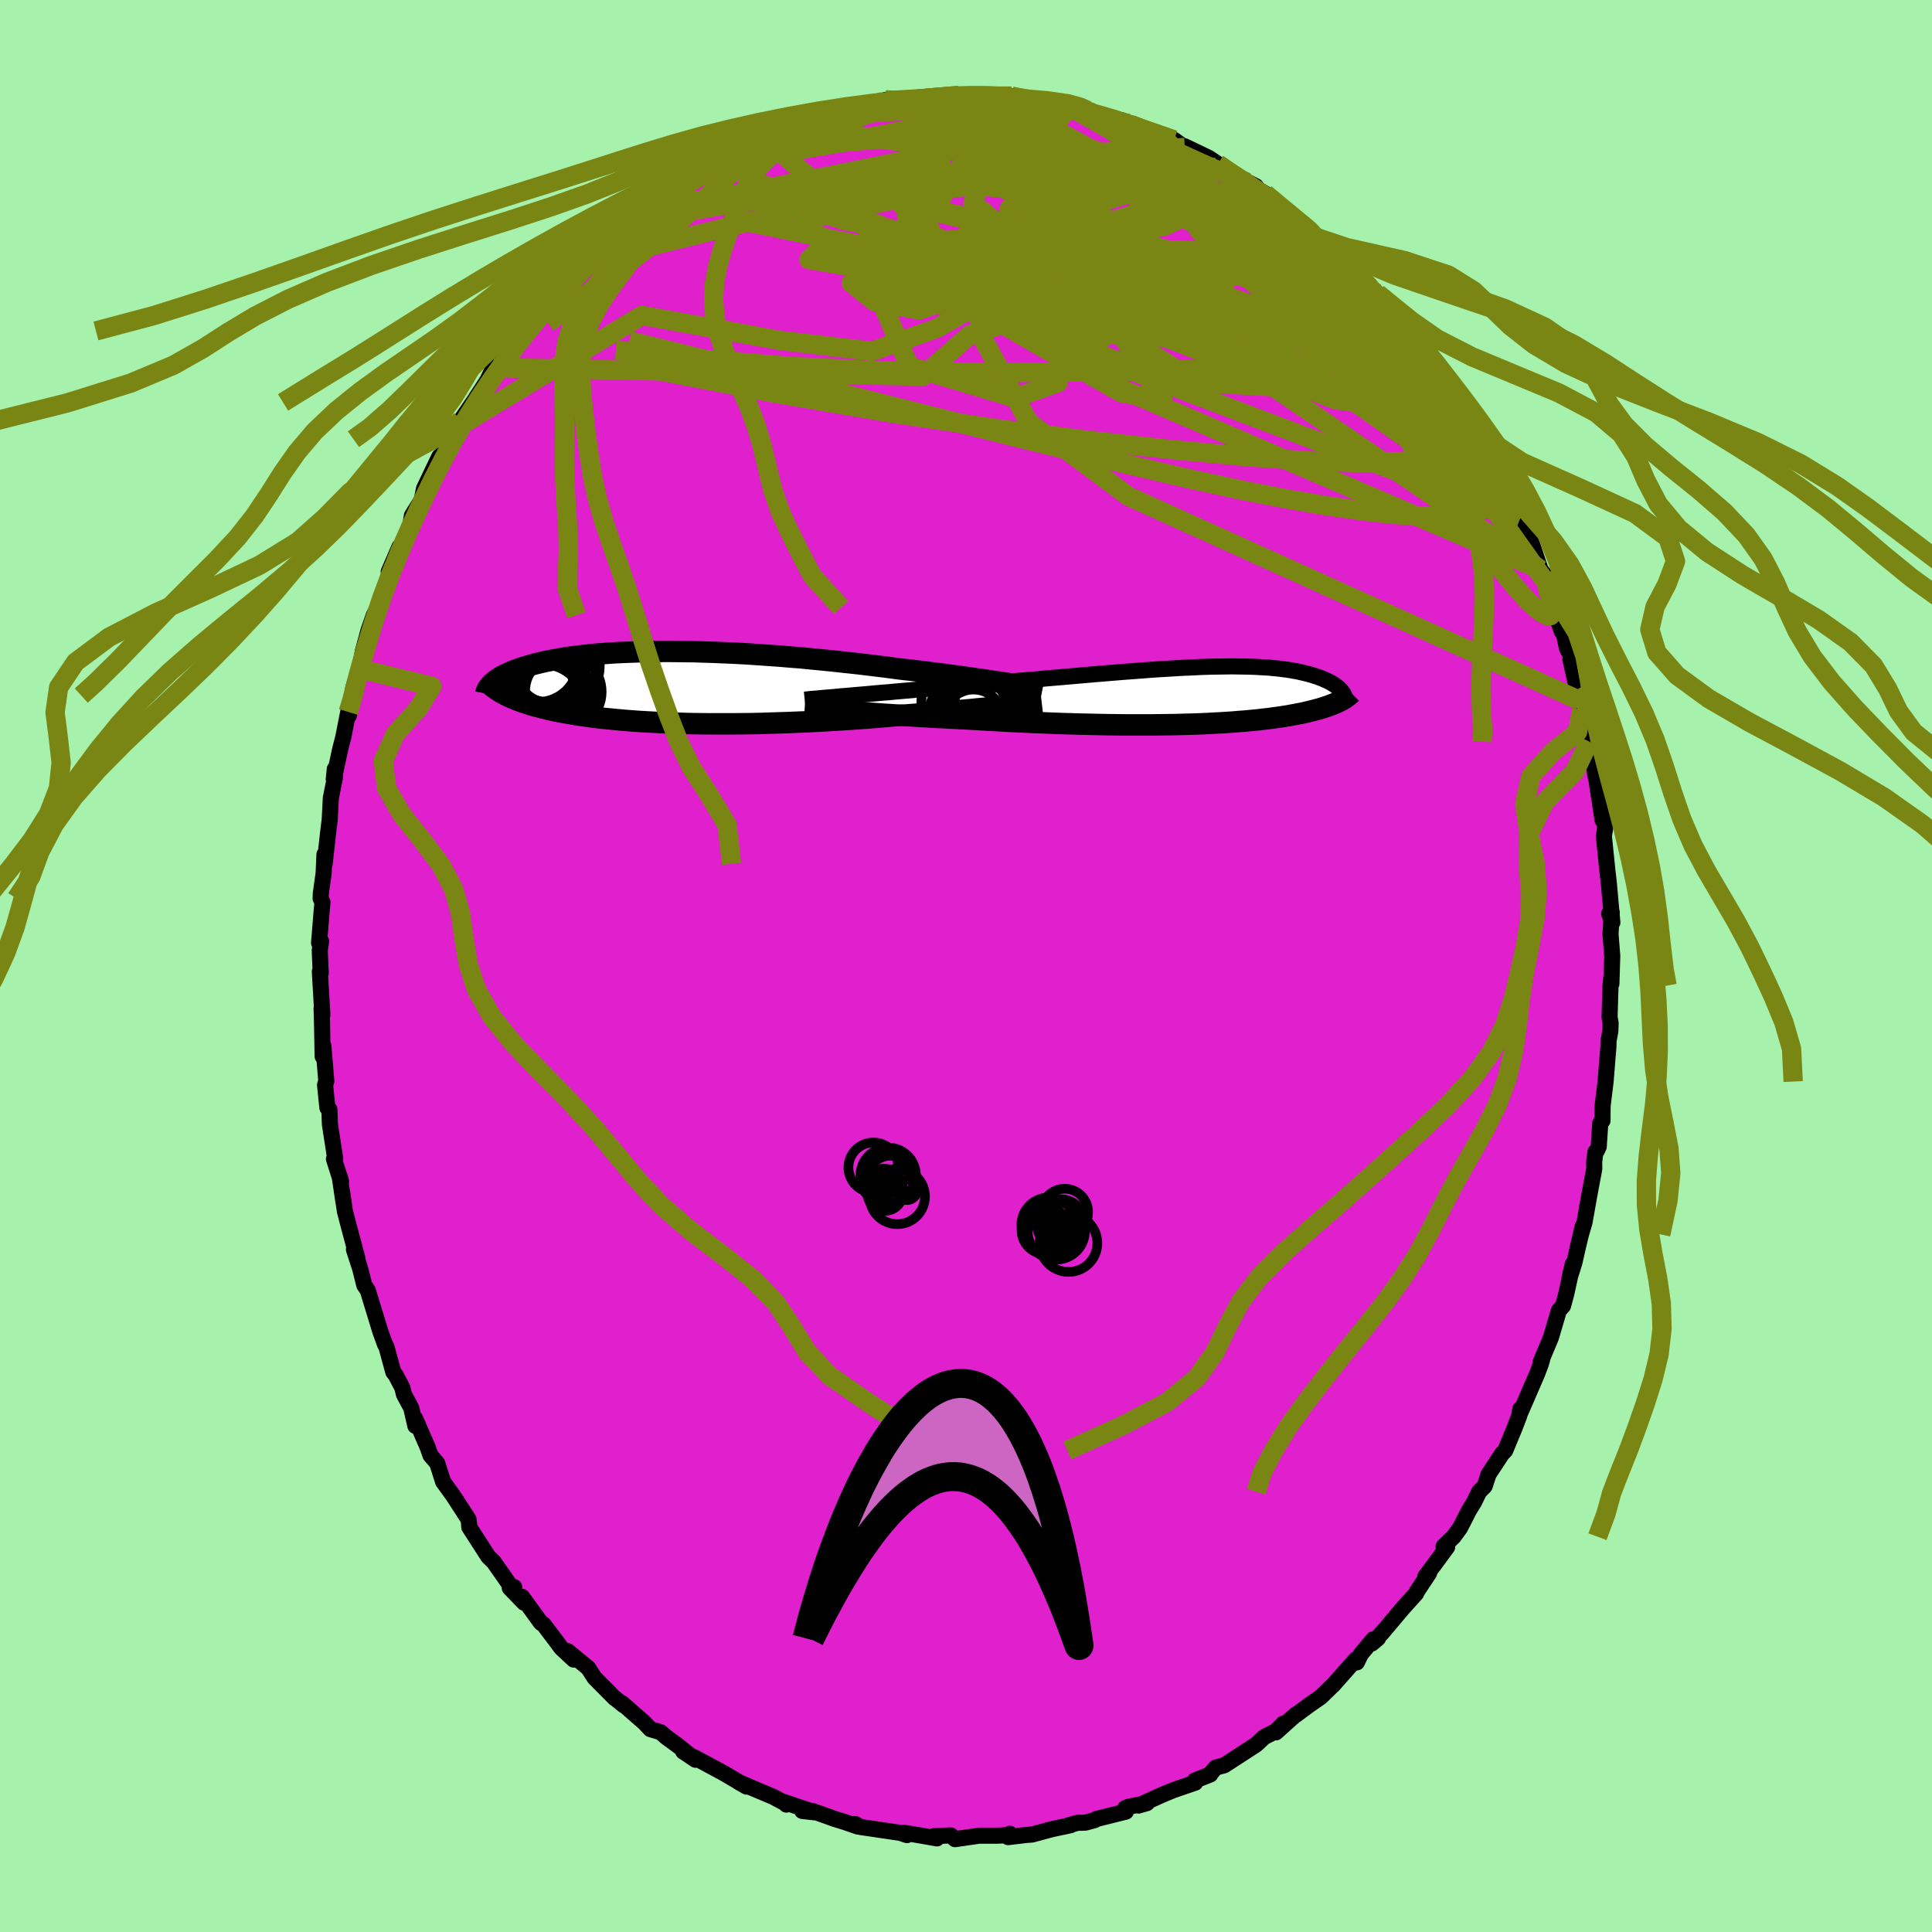 <svg xmlns="http://www.w3.org/2000/svg" width="500" height="500" viewBox="-100 -100 200 200"><defs><clipPath id="c"><path d="m34.65-.48-.58-.09-.62-.09-.64-.1-.66-.09-.68-.1-.7-.1-.73-.1-.74-.1-.76-.1-.77-.1-.79-.1-.8-.1-.82-.1-.83-.09-.83-.1-.95-.13-.97-.12-.98-.12-1-.12-1-.11-1.02-.11-1.02-.11-1.03-.1-1.03-.1-1.03-.1-1.04-.08-1.03-.09-1.02-.07-1.03-.07-1.01-.07-1.01-.06-1-.05-.98-.04-.97-.04-.96-.03-.95-.03-.92-.01-.91-.01-.89-.01-.88.01-.85.01-.83.01-.8.03-.79.03-.76.03-.74.04-.71.05-.69.05-.67.06-.64.07-.62.07-.59.07-.57.08-.55.08-.52.09-.5.09-.47.09-.46.09-.43.1-.41.1-.39.1-.37.11-.35.1-.34.1-.32.11-.3.11-.29.1-.27.11-.25.11-.24.11-.23.11-.21.11-.2.11-.18.11-.17.11-.16.12-.14.11-.14.11-.12.11.9.92.2.11.22.12.22.12.24.11.25.11.26.11.27.11.28.11.3.11.3.1.32.1.33.11.35.1.36.09.37.1.38.09.4.1.41.09.43.09.45.09.46.08.48.08.5.09.51.08.54.07.55.08.57.07.59.07.6.06.63.06.64.06.67.06.68.05.7.05.71.04.74.04.76.04.77.03.79.02.8.03.82.02.84.01.85.01h2.64l.9-.01.92-.01.92-.02.94-.03.94-.03.95-.03.95-.04.96-.04.97-.05.96-.05.97-.06.96-.06.97-.06.96-.07.95-.07.95-.08.94-.08.93-.08.8-.05.78-.06.78-.06.77-.06.76-.06.75-.07.73-.06.72-.06.71-.07.68-.06.67-.07.65-.06.63-.06.61-.07.58-.06"/></clipPath><clipPath id="b"><path d="m-36.02-.01.7-.06.72-.06.74-.07.77-.07.79-.06.81-.08.82-.07.84-.07.85-.08.86-.07.87-.08.88-.08.89-.08.89-.08.89-.08 1.09-.09 1.09-.09 1.09-.09 1.09-.1 1.09-.09 1.08-.09 1.07-.1 1.06-.09 1.05-.09 1.04-.09 1.03-.09 1.01-.09.99-.08.98-.08.96-.08.94-.07.93-.07.9-.07.88-.06.86-.05.83-.05.82-.05.79-.03.77-.04.74-.03.72-.02.7-.01.68-.01.65-.01.63.01.6.01.59.01.56.02.53.03.52.03.49.03.48.05.45.04.43.06.42.05.39.06.38.07.35.06.34.08.33.07.31.08.29.08.28.08.26.08.25.08.24.09.23.09.21.09.2.09.2.09.18.09.17.09.15.1.15.09.14.1.13.1.12.09.11.1.1.1-.03 1.21-.16.08-.16.08-.18.08-.18.07-.2.08-.2.08-.21.07-.22.07-.23.08-.23.07-.25.07-.26.07-.27.07-.28.07-.29.07-.3.07-.31.07-.33.06-.33.07-.36.06-.36.07-.38.06-.4.06-.41.06-.43.06-.45.06-.46.05-.48.06-.5.05-.52.05-.54.05-.55.04-.58.05-.59.04-.62.04-.64.03-.65.04-.68.03-.7.03-.72.02-.75.02-.76.02-.78.01-.81.01-.83.01h-2.6l-.9-.01-.93-.01-.94-.02-.96-.02-.98-.02-.99-.03-1.01-.03-1.02-.04-1.03-.04-1.05-.04-1.05-.05-1.06-.05-1.07-.06-1.07-.06-1.07-.06-1.07-.06-.88-.05-.87-.04-.87-.05-.86-.04-.85-.05-.85-.05-.83-.05-.83-.05-.81-.05-.79-.05-.78-.05-.76-.06-.74-.05-.71-.05-.69-.05"/></clipPath><filter id="a"><feTurbulence baseFrequency=".05" numOctaves="3" result="noise" type="noise"/><feDisplacementMap in="SourceGraphic" in2="noise" scale="2"/></filter></defs><rect width="100%" height="100%" x="-100" y="-100" fill="#A6F2AD"/><path fill="#DF20CC" stroke="#000" stroke-linejoin="round" stroke-width="1.667" d="m66.81 1.85.01-.81-.1.99-.1 3.28.11.57-.03.88-.18.96-.02.65-.29 3.59-.31 2.53-.01 1.52-.23.25-.16 2.45-.2.42-.14.12-.13 1 .01.74-.52 2.77-.49 2.76-.37 1.27-.35 1.44.52-2.26-.85 3.73-.51 1.63.34-1.46-.67 3.07-.34 1.25-.42.46-.83 2.81L59.49 41l.15-.25-.15.5-.36.95-1.84 4.25.09-.58-.11.7-.47 1.22-.98 2.37-.31.31-1.41 2.14-.41 1.24-.57.57-.51 1.06-.53.86-.93 1.82-.67.92-1.04 1 .37.07-1.22 1.66-1.04 1.39.39-.35-1.24 1.87-.11.24-1.36 1.51-2.2 2.61-1.01 1.05.64-.55-.49.11-1.29 1.54-.42.86-.1-.31-2.34 2.64-.14.13-1.15 1.12-1.21.84-1.36 1.01v-.05l-2.07 1.86.77-.91-.77.78-1.22.62-.54.51-.31.28-3.28 2.13-.89.24-.59.69.03.02-1.61.64.05.21-2.3.79-1.31.55-2.26 1.03.87-.25-1.93.38-.32.14.07.36-3.05.76-.18.12-.98.26-.81.02-.93.26.25-.02-1.94.41-2.07.56-.67.05-1.81.22.17-.35-.29.15-1.01.05H1.36l-1.67.24-.82.12-.45-.39-1.74.08.31.23-1.58-.28-1.81-.3.29.24-.68-.23-4.13-.61-.55-.3.29.26-1.42-.49-.98-.3-2.34-.84-1.03.01 1.25.14-3.08-1.05.18.25.12-.02-1.49-.79-2.14-.9-1.08-.47-.34-.15.82.47-2.38-1.4-2.99-1.61-.3-.13-.9-.5 1.28.86-1.78-1.43-1.27-.93-.56-.49-1.06-.32-.6-.64-2.34-2.05.18.22-.9-.73-.02.01-2.11-2.13-.64-1-2.14-1.76.63.88-1.31-1.22-.33-.46-1.48-1.96L-44 68l-1.96-2.7.21.61-1.48-1.53.46-.08-.31-.02-1.81-2.59-.56-.54-1.97-3.06-.03-.43-.05-.38-.42-.65-1.18-1.82-.01-.01-1.02-1.41-.61-1.92-.7-.82-.27-.78-1.31-3.02.02.76-.43-1.86-.75-1.39-.17-.7-.66-1.26-.28-.38-.7-2.57-.16-.3-.47-1.29-.76-2.49-.55-1.8-.36-.53-.42-1.69-.65-2 .37.96-.95-3.55-.36-1.39-.28-1.96.13.98-.39-2.62.14.51-.73-2.3.13-.04-.55-3.56-.05-1.52-.21-.19-.24-2.36.13-.39-.31-3.68-.07 1.12-.07-3.69-.04-1.29.08.66-.26-4.46.09.15-.1-2.34.14-.96-.21.18.27-3.33.08-.89-.19-.38.02-.52.29-2.08.09-1.97.02.98.36-3.26.16-1.28.12-2.28.42-2.11-.01-.89-.11 1.07.65-3.05.34-1.33.51-2.59.45-1.69-.38 2.06.46-2.88.67-2.2-.01.26.32-1.81.58-2.15.56-1.61.41-.78 1.08-3.16.21-.9-.16.34 1.12-2.58-.42 1.07 1.17-2.45.32-.49.21-1.36 1.03-1.65.22-1.13 1.58-3.31.01.22 1.15-2.03.14.2.6-1.22.07-.27.29-.71 1.24-1.81 1.8-2.77.32-.83-.69 1.42 1.5-2.3 1.48-1.98.2.01.86-.95-.1.15 1.53-1.87-.6.51 1.18-1.78.74-.73 1.69-1.41 1.14-1.73.88-.58.23.2 1.89-2.17 1.19-1-1.28 1.18 2.08-1.97 2.41-1.97-1.2 1.11 1.9-1.25.38-.68 1.48-.94.78-.27 1.6-.87.95-1.14.98-.54.11.21 1.12-.94-.05.41 1.94-.92.47-.26 1.08-.86.79.11 1.28-.66 1.56-.75.02.32 1.13-.71 1.38-.56.41.14 2.22-.51.08-.23 3.63-.79-.79.22 1.01-.39.89.17 1.06-.31-.49.14 1.98-.21.43.08 2.33-.24 1.39-.09 1.64-.02 1.05.03-.15-.08 2.9.14h.06l1.22.35 1.49-.08-.32.24 1.7.26.46.2 1.53.19 1.37.12.34.21 1.16.36 1.59.46-.36.02 1.91.61-.65-.42 2.76 1.15.47.18 1.13.58.97.1 1.11.79-.02-.13 2.52 1.21.91.62.74.4-.73-.11 3.94 2.02-.93-.25.32.07 1.58.95 1.18 1.04 1.15.91.28.08.96.88 1.72 1.62 1.47.89-.54-.09 1.78 1.32.31.31 1.25 1.13.34.68 1.73 1.56-1.22-1.11 1.56 1.86 1.52 1.67.6.76-.12-.07.79 1.01 1.79 2.08 1.45 2.12-.34-.77.1.73 1.98 2.35-.35-.44.89 1.41.66.81.29.9.81 1.58.85 1.15.76 1.12.45 1.54 1.26 2.31.44 1.04.59 1.17v.05l.93 2.53.17-.23 1.01 3.02.3.39.66 1.92-.57-1.23L61-36.59l.68 1.96.12-.2.41 1.93.44.84-.08.33.7 3.1.28 1.16.2.94.45 1.75.31 1.41.16.81-.15-.67.7 3.8-.05-.46.73 4.79-.14-2.03.41 2.85-.14.82.38 3.72.05.4.09.82.36 4.02-.33-.91.27-.14-.13 2.26.18 2.24-.09 2.9.01-.81" filter="url(#a)"/><path fill="#fff" d="m-36.02-.01.7-.06.72-.06.74-.07.77-.07.79-.06.81-.08.82-.07.84-.07.85-.08.86-.07.87-.08.88-.08.89-.08.89-.08.89-.08 1.09-.09 1.09-.09 1.09-.09 1.09-.1 1.09-.09 1.08-.09 1.07-.1 1.06-.09 1.05-.09 1.04-.09 1.03-.09 1.01-.09.99-.08.98-.08.96-.08.94-.07.93-.07.9-.07.88-.06.86-.05.83-.05.82-.05.79-.03.77-.04.74-.03.72-.02.7-.01.68-.01.65-.01.63.01.6.01.59.01.56.02.53.03.52.03.49.03.48.05.45.04.43.06.42.05.39.06.38.07.35.06.34.08.33.07.31.08.29.08.28.08.26.08.25.08.24.09.23.09.21.09.2.09.2.09.18.09.17.09.15.1.15.09.14.1.13.1.12.09.11.1.1.1-.03 1.21-.16.08-.16.08-.18.08-.18.07-.2.08-.2.08-.21.07-.22.07-.23.08-.23.07-.25.07-.26.07-.27.07-.28.07-.29.07-.3.07-.31.07-.33.06-.33.07-.36.06-.36.07-.38.06-.4.06-.41.06-.43.06-.45.06-.46.05-.48.06-.5.05-.52.05-.54.05-.55.04-.58.05-.59.04-.62.04-.64.03-.65.04-.68.03-.7.03-.72.02-.75.02-.76.02-.78.01-.81.01-.83.01h-2.6l-.9-.01-.93-.01-.94-.02-.96-.02-.98-.02-.99-.03-1.01-.03-1.02-.04-1.03-.04-1.05-.04-1.05-.05-1.06-.05-1.07-.06-1.07-.06-1.07-.06-1.07-.06-.88-.05-.87-.04-.87-.05-.86-.04-.85-.05-.85-.05-.83-.05-.83-.05-.81-.05-.79-.05-.78-.05-.76-.06-.74-.05-.71-.05-.69-.05" filter="url(#a)" transform="translate(24.28 -28.01)"/><path fill="#fff" d="m34.65-.48-.58-.09-.62-.09-.64-.1-.66-.09-.68-.1-.7-.1-.73-.1-.74-.1-.76-.1-.77-.1-.79-.1-.8-.1-.82-.1-.83-.09-.83-.1-.95-.13-.97-.12-.98-.12-1-.12-1-.11-1.02-.11-1.02-.11-1.03-.1-1.03-.1-1.03-.1-1.04-.08-1.03-.09-1.02-.07-1.03-.07-1.01-.07-1.01-.06-1-.05-.98-.04-.97-.04-.96-.03-.95-.03-.92-.01-.91-.01-.89-.01-.88.01-.85.01-.83.01-.8.03-.79.03-.76.03-.74.04-.71.05-.69.05-.67.06-.64.07-.62.07-.59.07-.57.08-.55.08-.52.09-.5.09-.47.09-.46.09-.43.1-.41.1-.39.1-.37.11-.35.1-.34.1-.32.11-.3.11-.29.1-.27.11-.25.11-.24.11-.23.11-.21.11-.2.11-.18.11-.17.11-.16.12-.14.11-.14.11-.12.11.9.92.2.11.22.12.22.12.24.11.25.11.26.11.27.11.28.11.3.11.3.1.32.1.33.11.35.1.36.09.37.1.38.09.4.1.41.09.43.09.45.09.46.08.48.08.5.09.51.08.54.07.55.08.57.07.59.07.6.06.63.06.64.06.67.06.68.05.7.05.71.04.74.04.76.04.77.03.79.02.8.03.82.02.84.01.85.01h2.64l.9-.01.92-.01.92-.02.94-.03.94-.03.95-.03.95-.04.96-.04.97-.05.96-.05.97-.06.96-.06.97-.06.96-.07.95-.07.95-.08.94-.08.93-.08.8-.05.78-.06.78-.06.77-.06.76-.06.75-.07.73-.06.72-.06.71-.07.68-.06.67-.07.65-.06.63-.06.61-.07.58-.06" filter="url(#a)" transform="translate(-30.87 -28.85)"/><g fill="none" stroke="#000" transform="translate(24.28 -28.01)"><path stroke-linejoin="round" stroke-width="1.667" d="m-40.98.44.3-.03.34-.04.4-.03.44-.04.49-.05.52-.04.57-.05.6-.06.64-.05.66-.06.7-.06.72-.06.74-.07.77-.07.79-.06.81-.08.82-.07.84-.07.85-.08.86-.07.87-.08.88-.08.89-.08.89-.08.89-.08 1.09-.09 1.09-.09 1.09-.09 1.09-.1 1.09-.09 1.08-.09 1.07-.1 1.06-.09 1.05-.09 1.04-.09 1.03-.09 1.01-.09.99-.08.98-.08.96-.08.94-.07.93-.07.9-.07.88-.06.86-.05.83-.05.82-.05.79-.03.77-.04.74-.03.72-.02.7-.01.68-.01.65-.01.63.01.6.01.59.01.56.02.53.03.52.03.49.03.48.05.45.04.43.06.42.05.39.06.38.07.35.06.34.08.33.07.31.08.29.08.28.08.26.08.25.08.24.09.23.09.21.09.2.09.2.09.18.09.17.09.15.1.15.09.14.1.13.1.12.09.11.1.1.1.09.09.08.1.07.1.07.09.06.1.05.09.04.1.04.09.03.09.02.09" filter="url(#a)"/><path stroke-linejoin="round" stroke-width="2.222" d="m-40.98 1.32.29.02.35.03.39.04.44.03.48.04.53.05.56.04.6.05.63.04.66.05.69.05.71.05.74.05.76.06.78.05.79.05.81.05.83.05.83.05.85.05.85.05.86.04.87.05.87.04.88.05 1.07.06 1.07.06 1.07.06 1.07.06 1.06.05 1.05.05 1.05.04 1.03.04 1.02.04 1.01.03.99.03.98.02.96.02.94.02.93.01.9.01h2.6l.83-.01.81-.01.78-.01.76-.02.75-.02.72-.02.7-.03.68-.03.65-.04.64-.03.62-.04.59-.04.58-.05.55-.04.54-.05.52-.05.5-.05.48-.06.46-.05.45-.06.43-.06.41-.06.4-.06.38-.06.36-.07.36-.06.33-.07.33-.06.31-.07.3-.07.29-.07.28-.07.27-.07.26-.07.25-.07.23-.07.23-.08.22-.07.21-.07.2-.08.2-.08.18-.07.18-.08.16-.08.16-.08.16-.08.14-.08.14-.08.13-.08.12-.09.11-.08.11-.08.1-.09.1-.08.09-.09" filter="url(#a)"/><circle cx="-23.503" cy="2.441" r="3.052" clip-path="url(#b)" filter="url(#a)"/><circle cx="-21.983" cy=".396" r="4.834" clip-path="url(#b)" filter="url(#a)"/><circle cx="-23.888" cy="1.836" r="4.012" clip-path="url(#b)" filter="url(#a)"/><circle cx="-22.853" cy="1.936" r="4.452" clip-path="url(#b)" filter="url(#a)"/><circle cx="-23.378" cy="2.531" r="4.898" clip-path="url(#b)" filter="url(#a)"/><circle cx="-25.323" cy=".726" r="3.586" clip-path="url(#b)" filter="url(#a)"/><circle cx="-23.683" cy="-.004" r="3.75" clip-path="url(#b)" filter="url(#a)"/><circle cx="-23.443" cy="-.314" r="4.322" clip-path="url(#b)" filter="url(#a)"/><circle cx="-22.313" cy="-1.049" r="3.898" clip-path="url(#b)" filter="url(#a)"/><circle cx="-21.593" cy=".266" r="3.844" clip-path="url(#b)" filter="url(#a)"/></g><g fill="none" stroke="#000" transform="translate(-30.87 -28.85)"><path stroke-linejoin="round" stroke-width="2.222" d="m38.79.2-.25-.05-.29-.05-.33-.06-.36-.06-.41-.07-.43-.07-.47-.07-.5-.08-.54-.09-.56-.08-.58-.09-.62-.09-.64-.1-.66-.09-.68-.1-.7-.1-.73-.1-.74-.1-.76-.1-.77-.1-.79-.1-.8-.1-.82-.1-.83-.09-.83-.1-.95-.13-.97-.12-.98-.12-1-.12-1-.11-1.02-.11-1.02-.11-1.03-.1-1.03-.1-1.03-.1-1.04-.08-1.03-.09-1.02-.07-1.03-.07-1.01-.07-1.01-.06-1-.05-.98-.04-.97-.04-.96-.03-.95-.03-.92-.01-.91-.01-.89-.01-.88.01-.85.01-.83.01-.8.03-.79.03-.76.03-.74.04-.71.05-.69.05-.67.06-.64.07-.62.07-.59.07-.57.08-.55.08-.52.09-.5.09-.47.09-.46.09-.43.1-.41.1-.39.1-.37.11-.35.1-.34.1-.32.11-.3.11-.29.1-.27.11-.25.11-.24.11-.23.11-.21.11-.2.11-.18.11-.17.11-.16.12-.14.11-.14.11-.12.11-.11.11-.1.11-.08.1-.08.11-.07.11-.06.1-.05.11-.04.1-.03.11-.02.1" filter="url(#a)"/><path stroke-linejoin="round" stroke-width="2.222" d="m38.7 1.5-.26.03-.29.04-.33.04-.37.05-.41.04-.44.05-.47.06-.5.05-.53.06-.56.06-.58.06-.61.07-.63.06-.65.06-.67.07-.68.06-.71.07-.72.06-.73.06-.75.07-.76.06-.77.06-.78.06-.78.06-.8.05-.93.08-.94.08-.95.08-.95.07-.96.07-.97.06-.96.06-.97.06-.96.05-.97.05-.96.04-.95.04-.95.03-.94.03-.94.03-.92.02-.92.01-.9.01H4.24l-.85-.01-.84-.01-.82-.02-.8-.03-.79-.02-.77-.03-.76-.04-.74-.04-.71-.04-.7-.05-.68-.05-.67-.06-.64-.06-.63-.06-.6-.06-.59-.07-.57-.07-.55-.08-.54-.07-.51-.08-.5-.09-.48-.08-.46-.08-.45-.09-.43-.09-.41-.09-.4-.1-.38-.09-.37-.1-.36-.09-.35-.1-.33-.11-.32-.1-.3-.1-.3-.11-.28-.11-.27-.11-.26-.11-.25-.11-.24-.11-.22-.12-.22-.12-.2-.11-.2-.12-.18-.12-.18-.13-.17-.12-.15-.12-.15-.13-.14-.12-.13-.13-.12-.13-.12-.13" filter="url(#a)"/><circle cx="-10.814" cy=".465" r="3.966" clip-path="url(#c)" filter="url(#a)"/><circle cx="-11.709" cy="-2.635" r="4.414" clip-path="url(#c)" filter="url(#a)"/><circle cx="-11.379" cy="-2.205" r="4.338" clip-path="url(#c)" filter="url(#a)"/><circle cx="-14.224" cy=".22" r="4.526" clip-path="url(#c)" filter="url(#a)"/><circle cx="-12.989" cy="2.1" r="4.49" clip-path="url(#c)" filter="url(#a)"/><circle cx="-12.619" cy="-1.105" r="3.3" clip-path="url(#c)" filter="url(#a)"/><circle cx="-13.134" cy="-1.045" r="4.636" clip-path="url(#c)" filter="url(#a)"/><circle cx="-12.694" cy=".38" r="3.318" clip-path="url(#c)" filter="url(#a)"/><circle cx="-13.424" cy="-2.63" r="4.146" clip-path="url(#c)" filter="url(#a)"/><circle cx="-11.409" cy=".845" r="3.674" clip-path="url(#c)" filter="url(#a)"/></g><g fill="none" stroke="#7A8613" stroke-linejoin="round" stroke-width="2"><path d="m4.71-90.05.49.1.95.18 1.06.2 1.06.22 1.06.23 1.03.21.95.18.78.15.53.1.21.05-.16-.01-.59-.1-1.07-.2-1.58-.33m16.63 6.04.57.38.85.58 1 .65.98.66.95.65.95.68.94.69.89.68.8.63.69.56.55.45.37.32.16.17-.04.02-.27-.15-.5-.3-.74-.48-1-.68-1.27-.88-1.54-1.1-1.85-1.33-2.39-1.69m26.05 26.21.36 1.25-.48.96-1.38.8-2.3.65-3.28.43-4.33.12-5.41-.18-6.49-.46-7.55-.71-8.6-.95-9.66-1.23-10.75-1.6-11.88-2.02-13.04-2.52m78.32-3.73 1.39 1.73.68 1.03.23.57-.03.38-.24.25-.47.11-.7-.02-.98-.17-1.25-.31-1.55-.47-1.87-.64-2.24-.84-2.64-1.08-3.09-1.36-3.58-1.67-4.09-2.02-4.59-2.38-5.03-2.72-5.39-3.06-5.73-3.4-6.14-3.79m-31.01 6.45-.16.3.82-.5 1.19-.74 1.35-.82 1.43-.82 1.44-.82 1.38-.76 1.31-.7 1.2-.61 1.1-.54 1-.48.87-.42.74-.37.58-.3.4-.23.2-.13-.02-.01-.3.1-.66.25-1.03.37" filter="url(#a)"/><path d="m54.63-52.46.5 1.57.27 1.35-.11.97-.51.7-.87.51-1.22.39-1.57.28-1.96.14-2.37-.03-2.78-.19-3.2-.37-3.62-.52-4.06-.7-4.51-.88-4.97-1.07-5.45-1.26L12.26-53l-6.45-1.58-6.97-1.74-7.53-1.9-8.12-2.03-8.73-2.17-9.31-2.29m60.91-18.32.66.51 1.14.96 1.49 1.29 1.62 1.46 1.72 1.62 1.84 1.75 1.94 1.85 1.96 1.9 1.95 1.9 1.89 1.85 1.81 1.79 1.68 1.67 1.48 1.51 1.15 1.24" filter="url(#a)"/><path d="m37.74-74.53.09.28.55.56.52.57.36.51.15.4-.06.3-.28.2-.49.09-.71-.02-.96-.15-1.23-.31-1.52-.47-1.85-.65-2.23-.87-2.66-1.11-3.1-1.37-3.56-1.61-4.07-1.85-4.62-2.08-5.24-2.31-5.8-2.56m8.29-2.1 1.43.23 1.37.36 1.4.51 1.47.61 1.52.67 1.56.71 1.58.73 1.59.73 1.56.71 1.47.67 1.32.58 1.11.49.87.36.61.23.43.16.47.21" filter="url(#a)"/><path d="m53.87-53.58.61 1.17.49 1.22.31.99.05.61-.21.24-.48-.08-.74-.38-1.01-.69-1.32-1.04-1.66-1.44-2.04-1.86-2.42-2.31-2.81-2.74-3.2-3.2-3.64-3.72-4.13-4.29-4.69-4.9-5.16-5.45" filter="url(#a)"/><path d="m40.88-71.18.8.77.2.4.07.42-.14.31-.5.08-.89-.18-1.3-.41-1.73-.68-2.24-1.02-2.81-1.42-3.41-1.84-4.04-2.26-4.71-2.66-5.46-3.08-6.24-3.49m-16.8-3.42.89.06.94-.01 1.13.01 1.41.02 1.65.03 1.79.03 1.81.05 1.73.07 1.61.07 1.45.09 1.3.1 1.13.1.95.09.73.07.5.04h.23l-.06-.04-.39-.07-.73-.13M45.74-65.5l1.48 1.82.98 1.3.71.99.63.91.6.87.55.81.48.72.37.59.26.44.12.27-.04.03-.23-.26-.48-.62-.8-1.11-1.29-1.81-1.88-2.68m-64.59-23.6 1.14-.58 1.17-.41 1.22-.33 1.27-.32 1.23-.3 1.1-.26.88-.21.65-.13.41-.06.17.01-.06.08-.28.14-.52.2-.77.26-1.09.35-1.48.43-1.98.54-2.62.7" filter="url(#a)"/><path d="m59.78-40.64.32 1.09.21.86.22.92.14.78v.5l-.17.23-.33-.01-.5-.25-.67-.49-.87-.81L57.06-39l-1.31-1.59-1.57-2.05-1.83-2.5-2.1-2.95-2.38-3.37-2.66-3.81-2.94-4.29-3.2-4.79-3.45-5.3-3.93-5.93m20.23 18.37.44 1.03.62 1.15.63 1.14.57 1.09.48.99.33.78.14.48-.08.13-.3-.24-.53-.59-.76-.95-.99-1.34-1.28-1.8-1.58-2.3-1.86-2.79-2.09-3.22-2.39-3.72" filter="url(#a)"/><path d="m48.98-61.3-.11-.18.24.47.29.6.15.52-.02.41-.2.31-.37.23-.57.13-.77.02-1.01-.15-1.28-.33-1.57-.58-1.88-.85-2.22-1.15-2.58-1.45-2.94-1.75-3.31-2.02-3.71-2.31-4.13-2.61-4.6-2.93-5.13-3.24-5.69-3.54-6.18-3.84m-5.84-4.25 1.94-.17 1.58-.09 1.31-.04 1.14-.01 1 .02.88.05.73.07.52.1.3.11.07.11-.16.12-.37.12-.59.11-.82.11-1.1.09-1.44.1-1.84.12-2.34.14-2.94.19-3.56.25" filter="url(#a)"/><path d="m42.61-69.62-.41-.16.19.68.04.74-.36.58-.76.44-1.14.36-1.56.26-2.03.1-2.55-.1-3.08-.3-3.61-.51-4.14-.68-4.67-.85-5.25-.98-5.86-1.11L.9-72.37l-7.22-1.36-7.94-1.56-8.59-1.77m-7.17-3.61 1.04-.49 1.29-.72 1.3-.72 1.28-.63 1.27-.55 1.32-.52 1.37-.51 1.41-.52 1.41-.53 1.36-.53 1.28-.5 1.18-.46 1.05-.42.93-.37.8-.32.65-.26.47-.19.22-.11-.18.02-.74.19m6.86-.98 1.91-.17 1.49-.09 1.18-.03.95.01.78.04.6.09.41.14.17.18-.07.22-.32.25-.56.29-.82.33-1.09.36-1.4.41-1.76.45-2.13.51-2.53.55-2.94.59-3.33.6-3.68.6-3.96.58" filter="url(#a)"/><path d="m44.47-67.2.25.53v.57l-.15.8-.46.84-.92.73-1.44.56-1.98.43-2.48.32-2.99.24-3.51.19-4.06.16-4.61.13-5.19.12-5.79.1-6.39.05-7-.03-7.58-.19-8.17-.41-8.79-.7-9.45-.97m10.53-19.76.35-.07.54-.23.6-.24.59-.21.51-.16.38-.05.21.08v.24l-.26.44-.55.64-.85.88-1.15 1.12-1.43 1.36-1.74 1.58-2.06 1.81-2.43 2.01-2.9 2.25-3.4 2.53-3.98 2.92" filter="url(#a)"/><path d="m48.74-61.34 1.21 1.46.63.84.49.74.43.74.36.67.26.57.12.39-.04.18-.25-.1-.51-.48-.81-.91-1.11-1.41-1.42-1.89-1.76-2.41-2.12-2.94-2.51-3.49" filter="url(#a)"/><path d="m42.95-68.87 1.06 1.21.57.71.41.59.37.6.26.52.04.33-.26.05-.57-.24-.88-.51-1.2-.77-1.53-1.04-1.87-1.32-2.25-1.61-2.64-1.93-3.09-2.29-3.52-2.67-3.94-3.07-4.28-3.48m-27.95-5.87.85.04.81-.05.92-.05 1.12-.07 1.3-.06 1.37-.07 1.33-.06 1.2-.04 1.01-.03h.81l.59.02.33.05.06.06-.25.08-.57.09-.86.09-1.12.08-1.34.07-1.57.04-1.89.03-2.3.04m13.68-.14 1.22.23.84.22.62.22.34.26.05.3-.29.36-.64.39-.98.42-1.34.46-1.68.51-2.07.56-2.49.62-3.01.71-3.59.79-4.21.88-4.84.97-5.46 1.08-6.16 1.24" filter="url(#a)"/><path d="m-29.24-80.94 1.41-.86 1.29-.7 1.28-.5 1.36-.38 1.52-.32 1.69-.31 1.87-.33 2.01-.35 2.1-.35 2.17-.35 2.21-.34 2.2-.33 2.19-.31 2.16-.29 2.12-.28L.4-87.2l1.99-.26 1.89-.24 1.76-.21 1.6-.19 1.4-.16 1.16-.16.99-.19" filter="url(#a)"/><path d="m-8.32-89.66.96.12 1.15.17 1.48.29 1.9.4 2.28.49 2.56.58 2.74.67 2.8.75 2.83.82 2.82.88 2.82.94 2.78.97 2.72.99 2.62.98 2.52.96 2.4.94 2.27.88 1.94.67" filter="url(#a)"/><path d="m16.86-87.11.31.04.97.38.93.4.77.36.61.33.46.33.3.32.11.31-.11.29-.35.25-.61.19-.86.13-1.13.08-1.39.02-1.69-.03-2.02-.07-2.4-.11-2.82-.16-3.26-.21-3.7-.3-4.12-.39-4.54-.5-4.85-.65m-23.26 9.95.14.16 1.72-.72 2.35-.76 2.73-.62 3.11-.56 3.53-.54 3.92-.55 4.25-.54 4.51-.52 4.71-.49 4.85-.4L5-82.01l5.04-.28 5.12-.3 5.32-.28" filter="url(#a)"/><path d="m37.74-74.53.12.29.64.6.67.63.55.58.41.49.23.38.07.26-.1.15h-.29l-.52-.18-.78-.36-1.07-.58-1.37-.82-1.72-1.08-2.12-1.41-2.57-1.75-3.02-2.11-3.47-2.43-3.87-2.72" filter="url(#a)"/><path d="m37.74-74.53.08.27.52.53.46.52.27.43.02.31-.23.15-.5.01-.76-.14-1.05-.3-1.39-.5-1.75-.7-2.13-.94-2.52-1.2-2.97-1.48-3.45-1.83-3.99-2.19-4.57-2.52-5.3-2.86m39.05 23.55.86 1.22.46.66.46.68.49.71.42.62.29.47.13.3-.05.07-.24-.16-.46-.46-.73-.84-1.04-1.26-1.35-1.73-1.68-2.24-2.08-2.87m8.25 10.23-18.67-8.83-15.37 1.6-12.69-1.01-7.54-2.8-4.89-2.95-4.27-2.31-3.46-1.49-1.38-.91 1.47-.75 3.84-.91 4.8-1.07 4.38-.93 3.43-.43 2.86.3 2.66 1.03 1.81 1.46-.85 1.47-5.18 1.11-8.93.69-8.5.61-1.03 1 13.33 2.3 29.48 7.3 32.92 22.51" filter="url(#a)"/><path d="m10.85-88.89 12.56 7.18-4.76.38-6.47 1.15-3.63 2.68-2.6 2.89-2.74 2.2-1.82 1.19.27.06 1.78-1.06 1.44-1.82-.41-1.92-2.02-1.59-1.73-1.43.69-1.77 3.11-1.95 1.32-.86-9.89 1.97-34.82 8.61" filter="url(#a)"/><path d="M57.37-46.35 41.19-66.18 34-70.65l-8.57-2.27-9.41-2.46-7.92-1.35-4.91.22-.99.88 2.83.37 5.19-.65 5.41-1.35 3.84-1.23 1.1-.16-2.47 1.87-5.33 5.2.44 10.61 46.27 19.94" filter="url(#a)"/><path d="m-17.41-87.15-5.23 5.69 13.78 4.79 17.34 7.3 10.99 6.14 4.18 2.66 1.11-.54.69-2.51.68-3.44.38-3.4.47-2.29 1.61-.24L31.95-71l4.31 3.27L39.38-65l-.71.38-6.48-2.64-12.34-4.6-15.4-4.36-11.22-2.69 5.37-1.94 32.38.9" filter="url(#a)"/><path d="m-48.91-61.94 44.45.88 4.84-4.27 5.92-1.88 7.31-.81 5.69-.93 4.05-.98 3.05-.88 1.96-.93.51-.94-1.05-.56-2.76.1-4.89.48-7.03.13-7.54-.82-4.61-1.54 1.46-1.54 6.39-1.44 3.93-2.65-6.16-5.2-4.8-4.47" filter="url(#a)"/><path d="m-.73-90.12-4.9 17.64 15.46 7.16 4.29.38-4.1-2.76-4.74-3.37-.76-2.67 4.06-1.28 7.33.36 8.32 1.8 7.48 2.57 5.76 2.65 3.84 2.2 1.75 1.35-.88.12-4.39-1.46-8.27-3-10.19-3.81-5.77-3 7.1-1.38 8.74-4.28" filter="url(#a)"/><path d="M59.87-39.95 43.81-62.52 31.77-73.51l-5.64-3.52 1.66 2.52 5.78 5.69 5.73 5.67 2.6 3.61-1.86.88-6.02-1.5-8.77-3.1-9.61-3.76-8.67-3.52-6.35-2.62-2.97-1.29 1.28.34 6.03 2.22 10.29 4.05 12.4 5.07 10.56 4.15 4.11.54-5.3-5.57-12.95-12.56-4.63-9.99" filter="url(#a)"/><path d="M63.55-27.47 16.82-48.62 6.5-56.3l-4.61-8.38-1.67-7.08-.43-3.66.39-.4 2.26 1.64 4.68 2.42 5.98 2.38 5.22 1.9 2.78 1.29-.18.63-2.93-.09-5.32-.95-6.95-1.92-6.3-2.66-1.33-2.61 7.68-1.26 15.06.92 10.4.29-15.02-13.69" filter="url(#a)"/><path d="m-31.5-79.73 4.56.68 14.31-2.78 8.45-1.52-.2.11-4.99 1.02-5.18 1.31-2.55 1.31.89 1.27 3.57 1.14 4.47.86 3.55.55 1.83.41.87.6 1.63.91 3.63.84 5.37.02 5.73-1.39 5.08-2.36 4.2-1.82 4.09.86L44.47-67.2" filter="url(#a)"/><path d="m-21.04-85.85 17.11 14.99L16.1-59.33l4.26.68-2.94-4.37-2.34-4.42.04-3.07.78-2.29-.16-2.01-1.31-1.47-1.52-.31-.87 1.16-.27 2.32-.42 2.71-.98 2.46-.88 2.19.11 2.46-.06 2.89-4.45 1.6-10.95-3.28-4.23-9.74 36.16-10.92" filter="url(#a)"/><path d="M22.65-84.73-.22-83.37-4.03-77l1.9 4.35 3.02.18 3.21-2.42 2.65-2.49 1.75-.83 1.2 1.23 1.02 2.53.59 2.54-.64 1.5-2.37.22-3.6-.32-3.59.27-2.87 1.25-3.08 1.08-4.6-.85-2.44-1.96 14.24 3.49 55.01 20.88" filter="url(#a)"/><path d="m30.98-79.95.4 16.92-14.35-6.43-10.62-5.9-6.96-2.33-3.66-.74-1.25-.45-.4-.13-.39.62.26 1.64 2.3 2.93 5.47 4.35 8.89 5.06 11.06 3.88 9.71.54 4.05-2.85.33-1.71 20.96 16.98" filter="url(#a)"/><path d="M57.37-46.35 18.46-73.68 8.29-81.69l1.89-.3 2.48 2.18.37 3.19.46 3.78 2.46 3.55 3.89 2.19 3.33.15 1.25-1.64-.92-2.58-2.22-2.46-2.83-1.43-3.62.12-5 1.84-6.27 3.28-6.54 3.79-6.74 2.4-9.58-1.13-14.25-2.59-19.01 11.53" filter="url(#a)"/><path d="m-24.48-84.22 18.97-1.7 7.56.78 6.37 3 3.48 4.52.93 4.71.14 3.62.14 1.81-.2-.12-.91-1.75-1.38-2.76-1.37-3-1.24-2.48-1.37-1.47-1.51-.24-.71 1.05 1.96 2.33 6.25 3.41 10.05 3.71 10.03 2.33 4.52-.97-1.12-3.13 12.53 8.5" filter="url(#a)"/><path d="m-.73-90.12-3.03.26-2.2.22-1.94.26-2.02.35-2.16.44-2.23.52-2.22.61-2.15.69-2.07.75-2.02.81-2.02.87-2.07.93-2.16 1.01-2.27 1.09-2.39 1.19-2.5 1.27-2.6 1.36-2.71 1.46-2.81 1.56-2.91 1.66-2.98 1.75-2.96 1.79-2.84 1.76-2.64 1.67-2.45 1.55-2.46 1.54-2.91 1.78-4.25 2.63" filter="url(#a)"/><path d="m-.73-90.12-2.99.26-1.92.22-1.22.27-.99.36-1.2.45-1.61.54-1.93.62-2.07.7-1.97.77-1.74.83-1.44.89-1.13.96-.86 1.05-.67 1.12-.57 1.22-.53 1.32-.55 1.4-.57 1.5-.55 1.58-.47 1.65-.32 1.71-.1 1.74.14 1.75.38 1.77.61 1.79.78 1.84.87 1.92.88 2 .79 2.09.63 2.15.52 2.2.55 2.22.76 2.2.99 2.14 1.08 2.14 1.25 2.39 2.97 3.26" filter="url(#a)"/><path d="m-8.54-89.49-3.21.83-2.63.75-2.25.74-2.01.73-1.85.75-1.78.81-1.74.89-1.75 1-1.78 1.1-1.8 1.21-1.83 1.31-1.83 1.4-1.82 1.48-1.79 1.56-1.75 1.61-1.7 1.67-1.64 1.71-1.57 1.75-1.52 1.78-1.46 1.82-1.41 1.86-1.37 1.91-1.32 1.96-1.27 2.02-1.23 2.1-1.21 2.2-1.18 2.3-1.15 2.38-1.12 2.43-1.05 2.42-.98 2.4-.91 2.44-.86 2.56-.83 2.71-.78 2.8-.65 2.56-.38 1.24m47.69-61.24-5.62.66-1.77.89-2.19.9-2.69.88-2.6.92-2.42 1-2.56 1.12-3.04 1.22-3.68 1.31-4.27 1.4-4.7 1.48-4.92 1.58-4.88 1.67-4.57 1.74-4.04 1.76-3.39 1.74-2.8 1.68-2.59 1.67-3.06 1.73-4.45 1.86-6.54 2.04-8.39 2.1-8.4 1.95-5.32 1.74" filter="url(#a)"/><path d="m-25.6-83.28-1.41.84-1.75 1.29-1.56 1.4-1.13 1.4-.85 1.45-.84 1.54-1.05 1.65-1.27 1.73-1.32 1.77-1.19 1.78-.94 1.77-.61 1.78-.31 1.81-.06 1.86.11 1.95.21 2.03.25 2.1.29 2.15.36 2.2.47 2.23.63 2.27.77 2.32.85 2.39.85 2.48.8 2.56.79 2.61.84 2.64.9 2.63.95 2.64 1.04 2.68 1.33 2.73 1.82 2.82 1.9 3.17.46 4.03" filter="url(#a)"/><path d="m-25.6-83.28-1.58.83-2.06 1.29-2.21 1.38-2.48 1.4-2.81 1.44-3.01 1.52-2.94 1.63-2.69 1.73-2.41 1.77-2.27 1.77-2.29 1.76-2.43 1.75-2.59 1.78-2.69 1.84-2.66 1.93-2.49 2.01-2.2 2.09-1.83 2.15-1.53 2.18-1.39 2.2-1.48 2.22-1.78 2.26-2.17 2.33-2.48 2.47-2.63 2.64-2.63 2.74-2.55 2.65-2.24 2.2-1.47 1.33" filter="url(#a)"/><path d="m-27.64-81.81-2 1.18-1.75 1.28-1.47 1.42-1.15 1.52-1.02 1.59-1.13 1.65-1.28 1.68-1.31 1.71-1.15 1.73-.87 1.75-.55 1.79-.27 1.84-.06 1.88.05 1.92.05 1.95v2.03l-.02 2.15.03 2.32.14 2.47.17 2.52.07 2.35-.09 2.06-.01 1.95.94 2.75m6.54-41.48-1.58.98-1.79 1.41-1.84 1.69-1.87 1.83-1.88 1.86-1.89 1.82-1.88 1.76-1.87 1.74-1.84 1.78-1.84 1.86-1.86 1.96-1.9 2.04-1.95 2.12-1.97 2.16-1.95 2.21-1.92 2.23-1.89 2.27-1.89 2.33-1.95 2.4-2.09 2.49-2.26 2.55-2.45 2.61-2.61 2.63-2.75 2.64-2.82 2.65-2.83 2.7-2.72 2.75-2.47 2.82-2.06 2.87-1.48 2.83-.93 2.55-1.5 2.27" filter="url(#a)"/><path d="m-39.98-72.6-2.72 2.73-2.84 2.09-2.42 1.71-1.68 1.62-1.17 1.71-1.04 1.86-1.23 2-1.53 2.09-1.83 2.17-2.01 2.2-2.09 2.23-2.14 2.26-2.24 2.31-2.43 2.36-2.7 2.44-2.98 2.51-3.16 2.56-3.17 2.62-3.01 2.64-2.75 2.67-2.46 2.69-2.22 2.71-2.01 2.72-1.77 2.71-1.48 2.68-1.14 2.63-.84 2.59-.69 2.55-.72 2.56-.94 2.59-1.22 2.64-1.45 2.68-1.54 2.69-1.4 2.77-1.08 2.99-.78 3.38-1.06 4.18M64.52-23.23l-1.51 3.11-3.13 3.19-1.59 3.3-.08 3.2.25 2.99-.11 2.8-.46 2.69L57.3.73l-.65 2.69-.89 2.73-1.37 2.75-1.97 2.74-2.5 2.72-2.8 2.67-2.87 2.6-2.83 2.54-2.82 2.5-2.86 2.48-2.82 2.49-2.52 2.52-1.96 2.57-1.39 2.62L25.78 40l-1.88 2.63-3.07 2.52-4.47 2.35-5.87 2.66" filter="url(#a)"/><path d="m-52.27-56.53-1.06 1.08-3.12 1.63-4.03 2.24-3.32 2.56-2.55 2.59-2.82 2.5-3.96 2.44-5.13 2.43-5.55 2.48-4.91 2.55-3.46 2.58-1.75 2.6-.37 2.59.33 2.59.3 2.62-.28 2.64-1.03 2.67-1.68 2.67-2.02 2.66-2.12 2.63-2.24 2.59-2.69 2.6-3.57 2.66-4.68 2.78-5.44 2.91-5.25 2.99-3.91 2.94-1.93 2.79-.41 2.6-.27 2.49-.53 2.2m68.96-52.52 7.47 1.8-1.38 2.27-2.4 2.67-1.25 2.79.34 2.8 1.59 2.75 2.13 2.67 1.93 2.58 1.32 2.53.7 2.53.35 2.56.43 2.61.88 2.68 1.56 2.74 2.24 2.8 2.73 2.84 2.85 2.88 2.66 2.87 2.37 2.82 2.25 2.73 2.46 2.63 2.95 2.55 3.3 2.51 3.17 2.51 2.46 2.52 1.67 2.53 1.53 2.52 2.36 2.5 3.58 2.49 3.83 2.52 1.94 2.42m68.49-76.4-.44 2.3-2.59 2.09-2.24 2.49-.64 2.87.45 3.07.63 3.07.22 2.97-.25 2.84-.53 2.76-.55 2.72-.42 2.72-.32 2.74-.39 2.75-.65 2.75-1.01 2.72L53.69 17l-1.48 2.62-1.45 2.56-1.33 2.53-1.26 2.5-1.36 2.52-1.59 2.54-1.87 2.58-2.06 2.61-2.13 2.62-2.06 2.61-1.95 2.54-1.76 2.45-1.49 2.4-1.21 2.31-.65 2.03" filter="url(#a)"/><path d="m63.27-28.63 1.26 2.19L66-24.33l1.25 2.23 1.11 2.54.88 2.84.58 3 .36 3.02.26 2.96.27 2.86.28 2.78.29 2.75.23 2.73.14 2.75.01 2.75-.13 2.75-.25 2.72-.34 2.67-.31 2.63-.2 2.57.01 2.55.25 2.52.43 2.53.49 2.55.37 2.58.07 2.61-.3 2.61-.62 2.58-.8 2.53-.86 2.45-.88 2.37-.91 2.27-.84 2.18-.59 2.15-.88 2.38" filter="url(#a)"/><path d="m60.44-38.72 1.46 2.01 1.37 2.22.8 2.41.46 2.46.37 2.41.41 2.36.53 2.41.66 2.55.74 2.72.76 2.86.71 2.93.62 2.92.52 2.84.43 2.76.31 2.71.21 2.7.13 2.71.13 2.75.24 2.79.42 2.79.55 2.72.5 2.58.19 2.55-.29 2.83-.75 3.52" filter="url(#a)"/><path d="m53.87-53.58 1.32 2.62 1.63 2.43 2 2.28 2.01 2.3 1.68 2.38 1.34 2.47 1.17 2.52 1.21 2.56 1.31 2.59 1.36 2.63 1.3 2.67 1.14 2.72.95 2.74.87 2.74.94 2.72 1.15 2.69 1.39 2.64 1.54 2.63 1.54 2.63 1.41 2.64L82.4.65l1.19 2.58 1.07 2.59.8 2.75.17 3.39M51.92-57.21l1.69 2.44 3.96 2.63 5.99 2.67 5.69 2.62 3.41 2.52.79 2.43-.89 2.37-1.23 2.35-.54 2.35.72 2.37 2.09 2.38 3.28 2.4 4.18 2.43 4.67 2.49 4.78 2.59 4.52 2.7 3.99 2.81 3.3 2.88 2.66 2.9 2.21 2.86 2.04 2.8 2.11 2.75 2.24 2.72 2.28 2.74 2.05 2.77 1.58 2.82 1 2.84.5 2.75.35 2.53 1.02 2.33 4.36 2.73M42.61-69.62l1.45 1.19 2.07 1.67 2.63 1.84 3.61 1.85 4.44 1.85 4.58 1.91 3.84 2.03 2.61 2.2 1.5 2.35 1.04 2.45 1.3 2.49 2.07 2.49 2.95 2.43 3.66 2.38 4.02 2.33 3.89 2.31 3.3 2.34 2.37 2.4 1.47 2.41 1.13 2.34 1.57 2.15 2.41 1.95 3.09 2.37" filter="url(#a)"/><path d="m37.2-74.62 1.82 1.57 1.57 1.55 1.6 1.68 1.69 1.81 1.7 1.9 1.66 1.96 1.59 1.98 1.55 2 1.55 2.04 1.54 2.1 1.54 2.18 1.47 2.23 1.36 2.3 1.24 2.34 1.1 2.38.98 2.43.89 2.46.83 2.51.81 2.55.82 2.6.85 2.64.9 2.68.9 2.72.89 2.76.83 2.77.75 2.76.65 2.71.56 2.67.46 2.63.36 2.67.3 2.75.32 2.7.3 1.62M36.27-75.42l2.05 1.05 2.47 1.35 3.58 1.5 4.81 1.65 5.21 1.77 4.7 1.87 3.88 1.93 3.26 1.96 3.04 1.98 3.14 2.01 3.34 2.07 3.52 2.15 3.54 2.21 3.38 2.28 3.1 2.31 2.85 2.36 2.79 2.38 2.99 2.44 3.44 2.48 4.02 2.53 4.58 2.55 4.95 2.59 5.21 2.63 5.67 2.71 6.6 2.8 6.72 3.07 2.69 3.69" filter="url(#a)"/><path d="m36.27-75.42 3.14 1.05 6 1.35 4.54 1.5 2.62 1.64 1.86 1.77 1.93 1.86 2.46 1.93 3.28 1.95 4.28 1.98 5.09 2.01 5.4 2.06 5.12 2.14 4.44 2.21 3.73 2.28 3.27 2.31 3.11 2.34 3.13 2.38 3.2 2.43 3.38 2.48 3.89 2.52 4.84 2.55 5.91 2.57 6.27 2.62 5.05 2.66 3.19 2.64 6.41 2.76" filter="url(#a)"/><path d="m36.27-75.42 2.67 1.06 2.63 1.37 4.13 1.52 5.14 1.67 5.03 1.79 4.08 1.89 2.79 1.95 1.69 1.97 1.08 2.01 1.09 2.05 1.54 2.11 2.16 2.17 2.66 2.24 2.86 2.3 2.7 2.34 2.26 2.39 1.73 2.43 1.28 2.47 1.08 2.51 1.19 2.56 1.56 2.6 2.01 2.64 2.38 2.69 2.61 2.72 2.74 2.76 2.9 2.77 3.12 2.75 3.31 2.72 3.32 2.68 3.07 2.66 2.7 2.67 2.51 2.7 2.5 2.7 2.28 2.57 2.84 2.87M30.98-79.95l1.99 1.66 1.88 1.58 1.75 1.6 1.55 1.6 1.35 1.59 1.21 1.61 1.08 1.66.96 1.71.88 1.77.86 1.81.91 1.88 1 1.95 1.09 2.06 1.14 2.18 1.14 2.3 1.1 2.41.98 2.47.81 2.49.58 2.45.33 2.41.1 2.35-.05 2.33-.12 2.36-.13 2.43-.07 2.48.06 2.42.14 2.07-.09 1.09M21.54-85.52l-2.24-.78-2.12-.72-1.84-.59-1.73-.49-1.76-.43-1.81-.38-1.84-.32-1.9-.25-1.99-.19-2.09-.1-2.18-.03-2.21.06-2.19.14-2.11.2-2.04.28-1.98.36-1.94.44-1.92.51-1.89.61-1.88.7-1.9.79-1.9.87-1.81.86-1.37.7" filter="url(#a)"/><path d="m18.97-86.38-1.91-.68-1.92-.64-1.95-.56-1.96-.47-1.98-.4-2.03-.32-2.08-.23-2.12-.14-2.14-.06-2.13.03-2.09.1-2.07.18-2.06.27-2.06.36-2.08.44-2.1.54-2.1.6-2.08.66-2.04.72-1.99.77-1.95.84-1.92.91-1.93 1.01-1.95 1.1-1.99 1.21-2.02 1.31-2.02 1.41-2 1.49-1.95 1.57-1.95 1.68-2.12 1.88-2.39 2.07" filter="url(#a)"/><path d="m12.56-88.56-1.72-.35-1.82-.36-1.98-.3-2.11-.22-2.19-.12-2.23-.03-2.23.04-2.19.13-2.15.2-2.12.29-2.12.39-2.12.47-2.12.56-2.11.62-2.08.69-2.06.75-2.04.8-2.05.88-2.08.96-2.13 1.05-2.19 1.15-2.25 1.25-2.26 1.34-2.25 1.43-2.19 1.52-2.1 1.58-2 1.65-1.9 1.68-1.86 1.72-1.83 1.75-1.86 1.78-1.9 1.85-1.95 1.92-2 1.98-2.06 1.99-2.03 1.77-1.69 1.22" filter="url(#a)"/><path d="m12.56-88.56-.72-.34-1.29-.36-2.18-.31-2.54-.22-2.58-.13-2.54-.03-2.51.04-2.51.12-2.57.19-2.67.28-2.81.37-2.95.46-3.05.55-3.07.62-3.01.68-2.9.72-2.82.79-2.8.85-2.91.92-3.17 1.02-3.51 1.12-3.89 1.22-4.2 1.33-4.37 1.41-4.45 1.5-4.53 1.59-4.69 1.67-4.95 1.74L-78.8-69l-5.29 1.67-5.98 1.59" filter="url(#a)"/><path d="m4.71-90.05-2.72-.01-2.79.08-2.6.16-2.35.21-2.18.28-2.08.35-2.02.44-1.99.53-1.97.6-1.98.68-1.98.76-1.98.81-1.98.88-1.98.95-1.99 1.02-1.99 1.11-1.98 1.2-1.97 1.29-1.96 1.38-1.97 1.48-1.98 1.57-1.98 1.65-1.97 1.72-1.92 1.75-1.84 1.74-1.76 1.73-1.7 1.73-1.69 1.78-1.73 1.88-1.76 2.01-1.74 2.09-1.67 2.1-1.75 2.13-2.1 2.56" filter="url(#a)"/></g><g fill="none" stroke="#000"><circle cx="8.568" cy="26.798" r="2.83" filter="url(#a)"/><circle cx="10.364" cy="28.162" r="1.48" filter="url(#a)"/><circle cx="9.62" cy="27.306" r="1.32" filter="url(#a)"/><circle cx="9.68" cy="28.094" r="1.728" filter="url(#a)"/><circle cx="10.216" cy="25.482" r="2.422" filter="url(#a)"/><circle cx="9.344" cy="27.426" r="2.966" filter="url(#a)"/><circle cx="9.272" cy="26.826" r="1.24" filter="url(#a)"/><circle cx="10.616" cy="28.686" r="2.982" filter="url(#a)"/><circle cx="8.2" cy="27.374" r="2.442" filter="url(#a)"/><circle cx="9.8" cy="26.642" r="2.496" filter="url(#a)"/><circle cx="-7.826" cy="22.058" r="2.416" filter="url(#a)"/><circle cx="-8.058" cy="21.67" r="2.868" filter="url(#a)"/><circle cx="-9.282" cy="22.654" r="1.396" filter="url(#a)"/><circle cx="-8.138" cy="22.33" r="1.218" filter="url(#a)"/><circle cx="-9.586" cy="20.858" r="2.584" filter="url(#a)"/><circle cx="-8.494" cy="22.91" r="1.926" filter="url(#a)"/><circle cx="-6.118" cy="23.166" r="1.068" filter="url(#a)"/><circle cx="-7.114" cy="23.858" r="2.866" filter="url(#a)"/><circle cx="-8.378" cy="23.53" r="1.814" filter="url(#a)"/><circle cx="-7.906" cy="23.714" r="1.316" filter="url(#a)"/></g><path fill="#CC66C2" stroke="#000" stroke-linejoin="round" stroke-width="3" d="m-16.47 69.63.24-.9.23-.88.24-.87.25-.85.25-.85.25-.83.26-.82.26-.81.26-.8.27-.78.27-.76.28-.76.28-.74.28-.72.28-.72.29-.69.29-.68.29-.67.3-.65.29-.64.3-.62.31-.61.3-.58.31-.58.31-.55.31-.54.31-.53.31-.5.32-.49.32-.47.32-.45.32-.44.32-.42.32-.4.32-.38.33-.36.32-.34.33-.32.32-.31.33-.28.33-.27.32-.24.33-.23.33-.2.33-.19.33-.16.32-.14.33-.12.33-.1.32-.08.33-.05.32-.04.33-.01.32.01.32.03.32.06.32.08.32.1.32.13.31.15.31.17.32.2.31.23.3.24.31.27.3.3.3.32.3.35.3.37.29.4.3.43.28.45.29.48.28.5.28.53.28.56.27.58.27.62.27.64.26.66.26.7.25.73.26.75.24.78.25.81.24.84.23.87.23.9.23.93.22.96.21.99.22 1.01.2 1.05.21 1.08.19 1.12.19 1.14.19 1.17.18 1.21.18 1.23-.29-.79-.28-.77-.28-.76-.28-.73-.28-.72-.28-.69-.29-.67-.28-.66-.28-.63-.28-.62-.28-.6-.28-.57-.28-.56-.29-.54-.28-.52-.28-.51-.28-.48-.28-.47-.28-.45-.29-.43-.28-.41-.28-.39-.28-.38-.28-.36-.28-.34-.29-.33-.28-.31-.28-.29-.28-.27-.28-.26-.28-.24-.29-.23-.28-.21-.28-.19-.28-.17-.28-.17-.28-.14-.29-.13-.28-.11-.28-.1-.28-.09-.28-.06-.28-.06-.29-.04-.28-.02-.28-.01h-.28l-.28.02-.28.04-.28.04-.29.06-.28.08-.28.09-.28.1-.28.11-.28.13-.29.14-.28.16-.28.17-.28.17-.28.2-.28.2-.29.22-.28.23-.28.24-.28.25-.28.27-.28.27-.29.29-.28.3-.28.31-.28.32-.28.33-.28.34-.29.36-.28.36-.28.38-.28.38-.28.4-.28.4-.29.41-.28.43-.28.43-.28.45-.28.45-.28.46-.28.47-.29.48-.28.49-.28.5-.28.5-.28.52-.28.52-.29.53-.28.54-.28.55-.28.55-.28.56-.28.57" filter="url(#a)"/></svg>